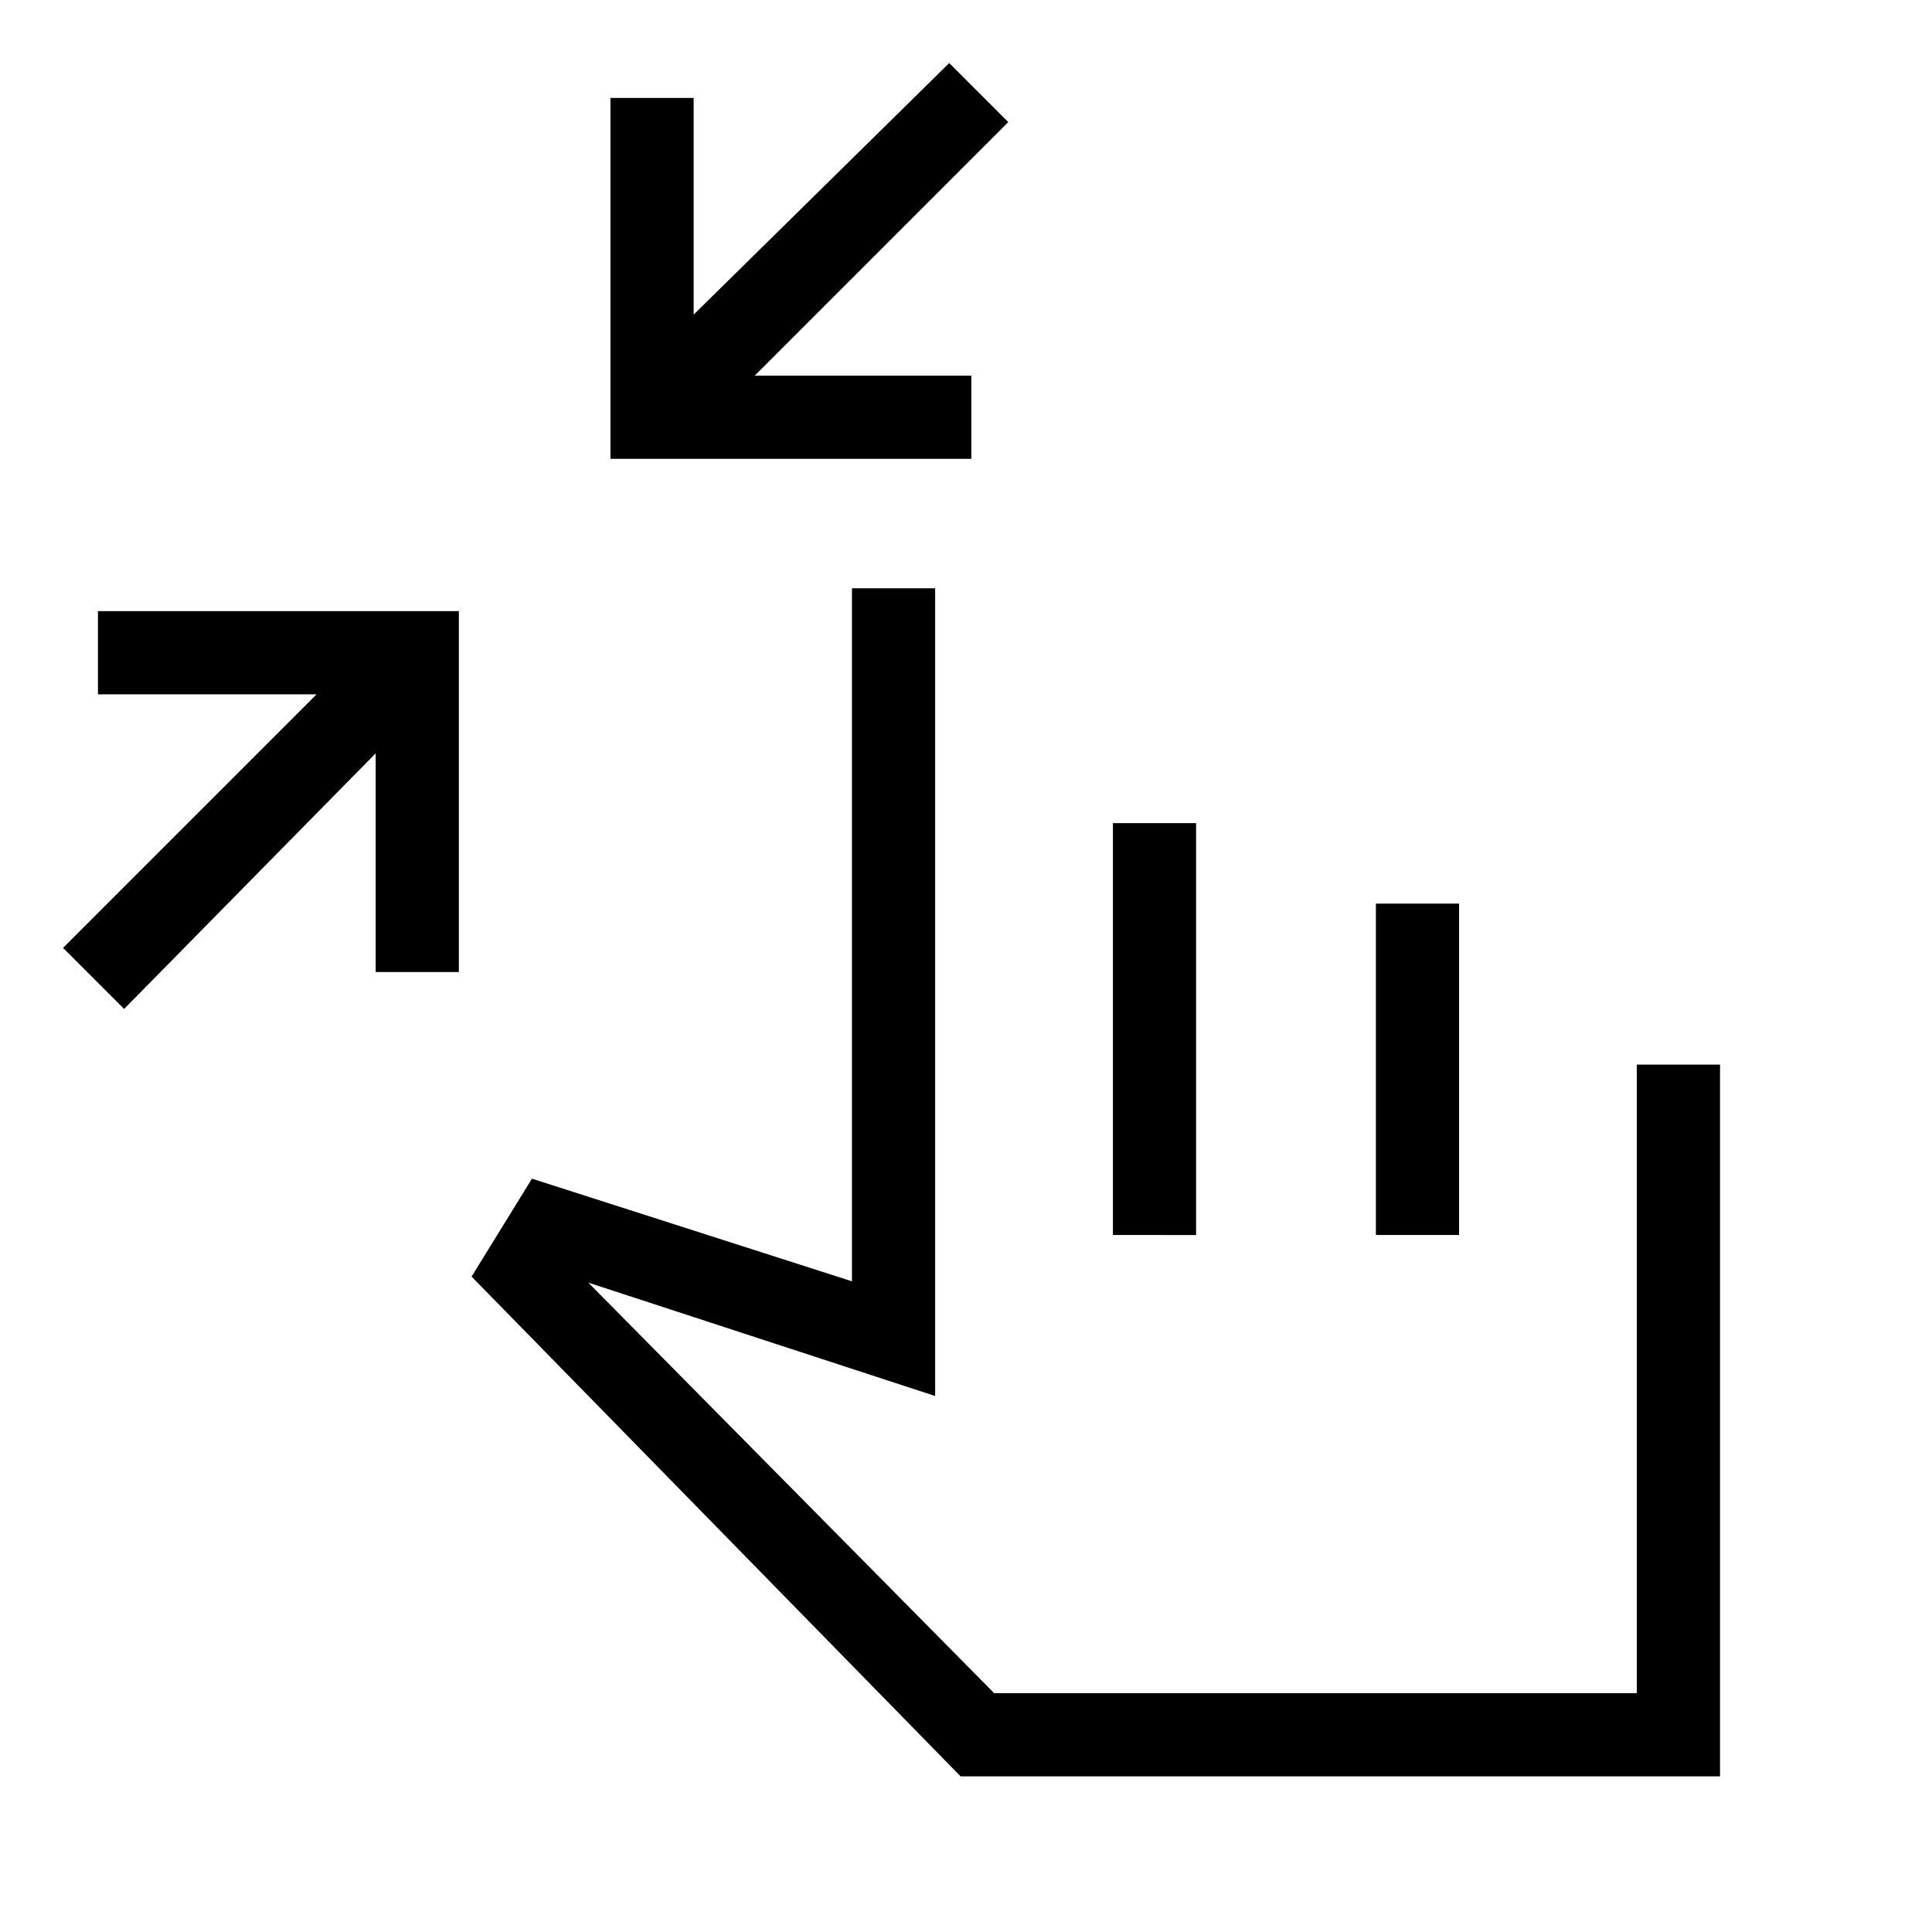 <svg xmlns="http://www.w3.org/2000/svg" height="40" viewBox="0 -960 960 960" width="40"><path d="M61.67-458.67 31.33-489l126-126H48.67v-41.33H228V-477h-41.33v-108.67l-125 127ZM303.33-732v-179.33h41.34v107.66l127-125L501-899.33l-126 126h107.67V-732H303.33Zm174 654.67-243-248.34 30-48.66 159 51v-344.34h41.34v401.34l-172.34-56.34 201.67 204h319.33V-431h41.34v353.67H477.33Zm75.67-269V-551h41.33v204.67H553Zm130.67 0V-511H725v164.67h-41.33Zm-47.34 114.66Z"/></svg>